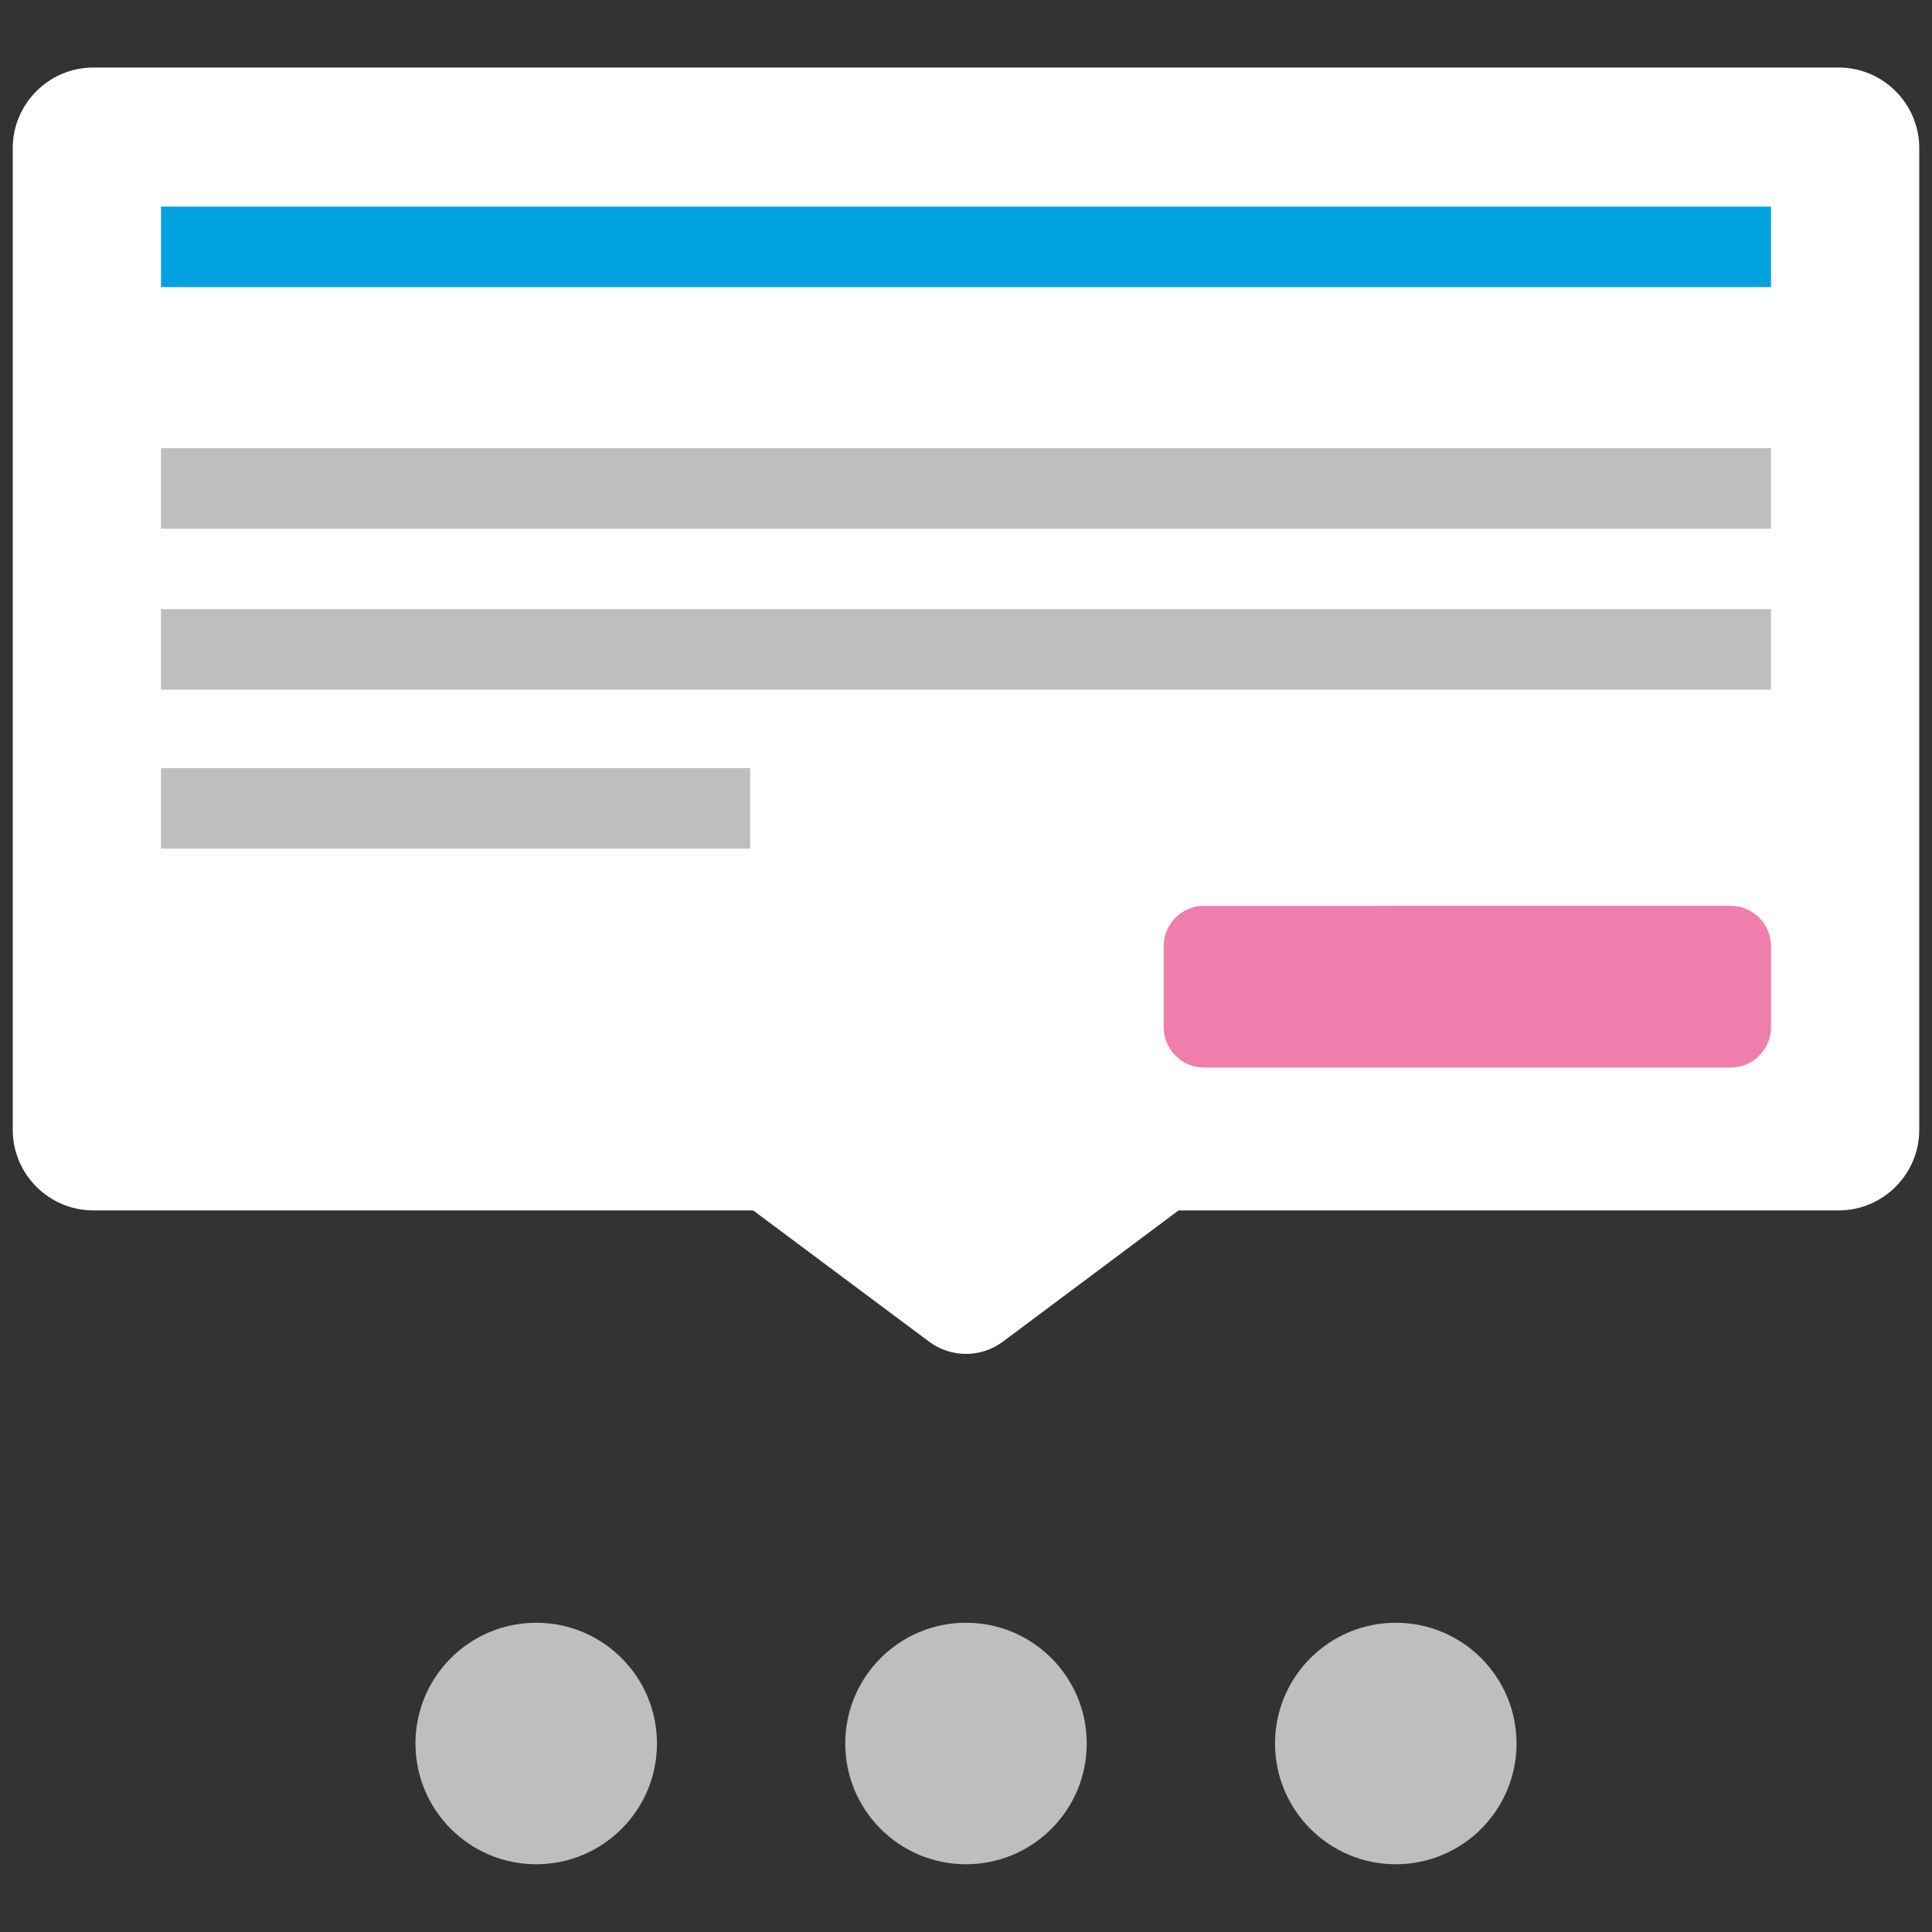 <?xml version="1.0" encoding="utf-8"?>
<!-- Generator: Adobe Illustrator 19.1.0, SVG Export Plug-In . SVG Version: 6.00 Build 0)  -->
<svg version="1.1" xmlns="http://www.w3.org/2000/svg" xmlns:xlink="http://www.w3.org/1999/xlink" x="0px" y="0px"
	 viewBox="0 0 864 864" style="enable-background:new 0 0 864 864;" xml:space="preserve">
<rect x="0" y="0" width="864" height="864" fill="#333333" stroke="none"/>
<style type="text/css">
	.st0{display:none;}
	.st1{display:inline;fill:#16325C;}
	.st2{fill:#FFFFFF;}
	.st3{fill:#BCBEC0;}
	.st4{fill:#EF7EAD;}
	.st5{fill:#00A1DF;}
</style>
<g id="Layer_2" class="st0">
	<rect x="-525" y="-450.5" class="st1" width="1896" height="1784"/>
</g>
<g id="Layer_1">
	<path class="st2" d="M41.7,541.3h780.6c19.8,0,36-16.2,36-36V66.2c0-19.8-16.2-36-36-36H41.7c-19.8,0-36,16.2-36,36v439.1
		C5.7,525.1,21.9,541.3,41.7,541.3z"/>
	<path class="st2" d="M531.2,538.2L448.5,600c-9.8,7.3-23.2,7.3-33,0l-82.7-61.7c-21.3-15.9-10-49.7,16.5-49.7h165.5
		C541.3,488.5,552.5,522.3,531.2,538.2z"/>
	<circle class="st3" cx="239.8" cy="779.7" r="54"/>
	<circle class="st3" cx="432" cy="779.7" r="54"/>
	<circle class="st3" cx="624.2" cy="779.7" r="54"/>
	<path class="st4" d="M774,477.4H538.4c-9.9,0-18-8.1-18-18v-36.3c0-9.9,8.1-18,18-18H774c9.9,0,18,8.1,18,18v36.3
		C792,469.3,783.9,477.4,774,477.4z"/>
	<rect x="72" y="92.4" class="st5" width="720" height="36"/>
	<rect x="72" y="343.5" class="st3" width="263.5" height="36"/>
	<rect x="72" y="200.4" class="st3" width="720" height="36"/>
	<rect x="72" y="272.4" class="st3" width="720" height="36"/>
</g>
</svg>
